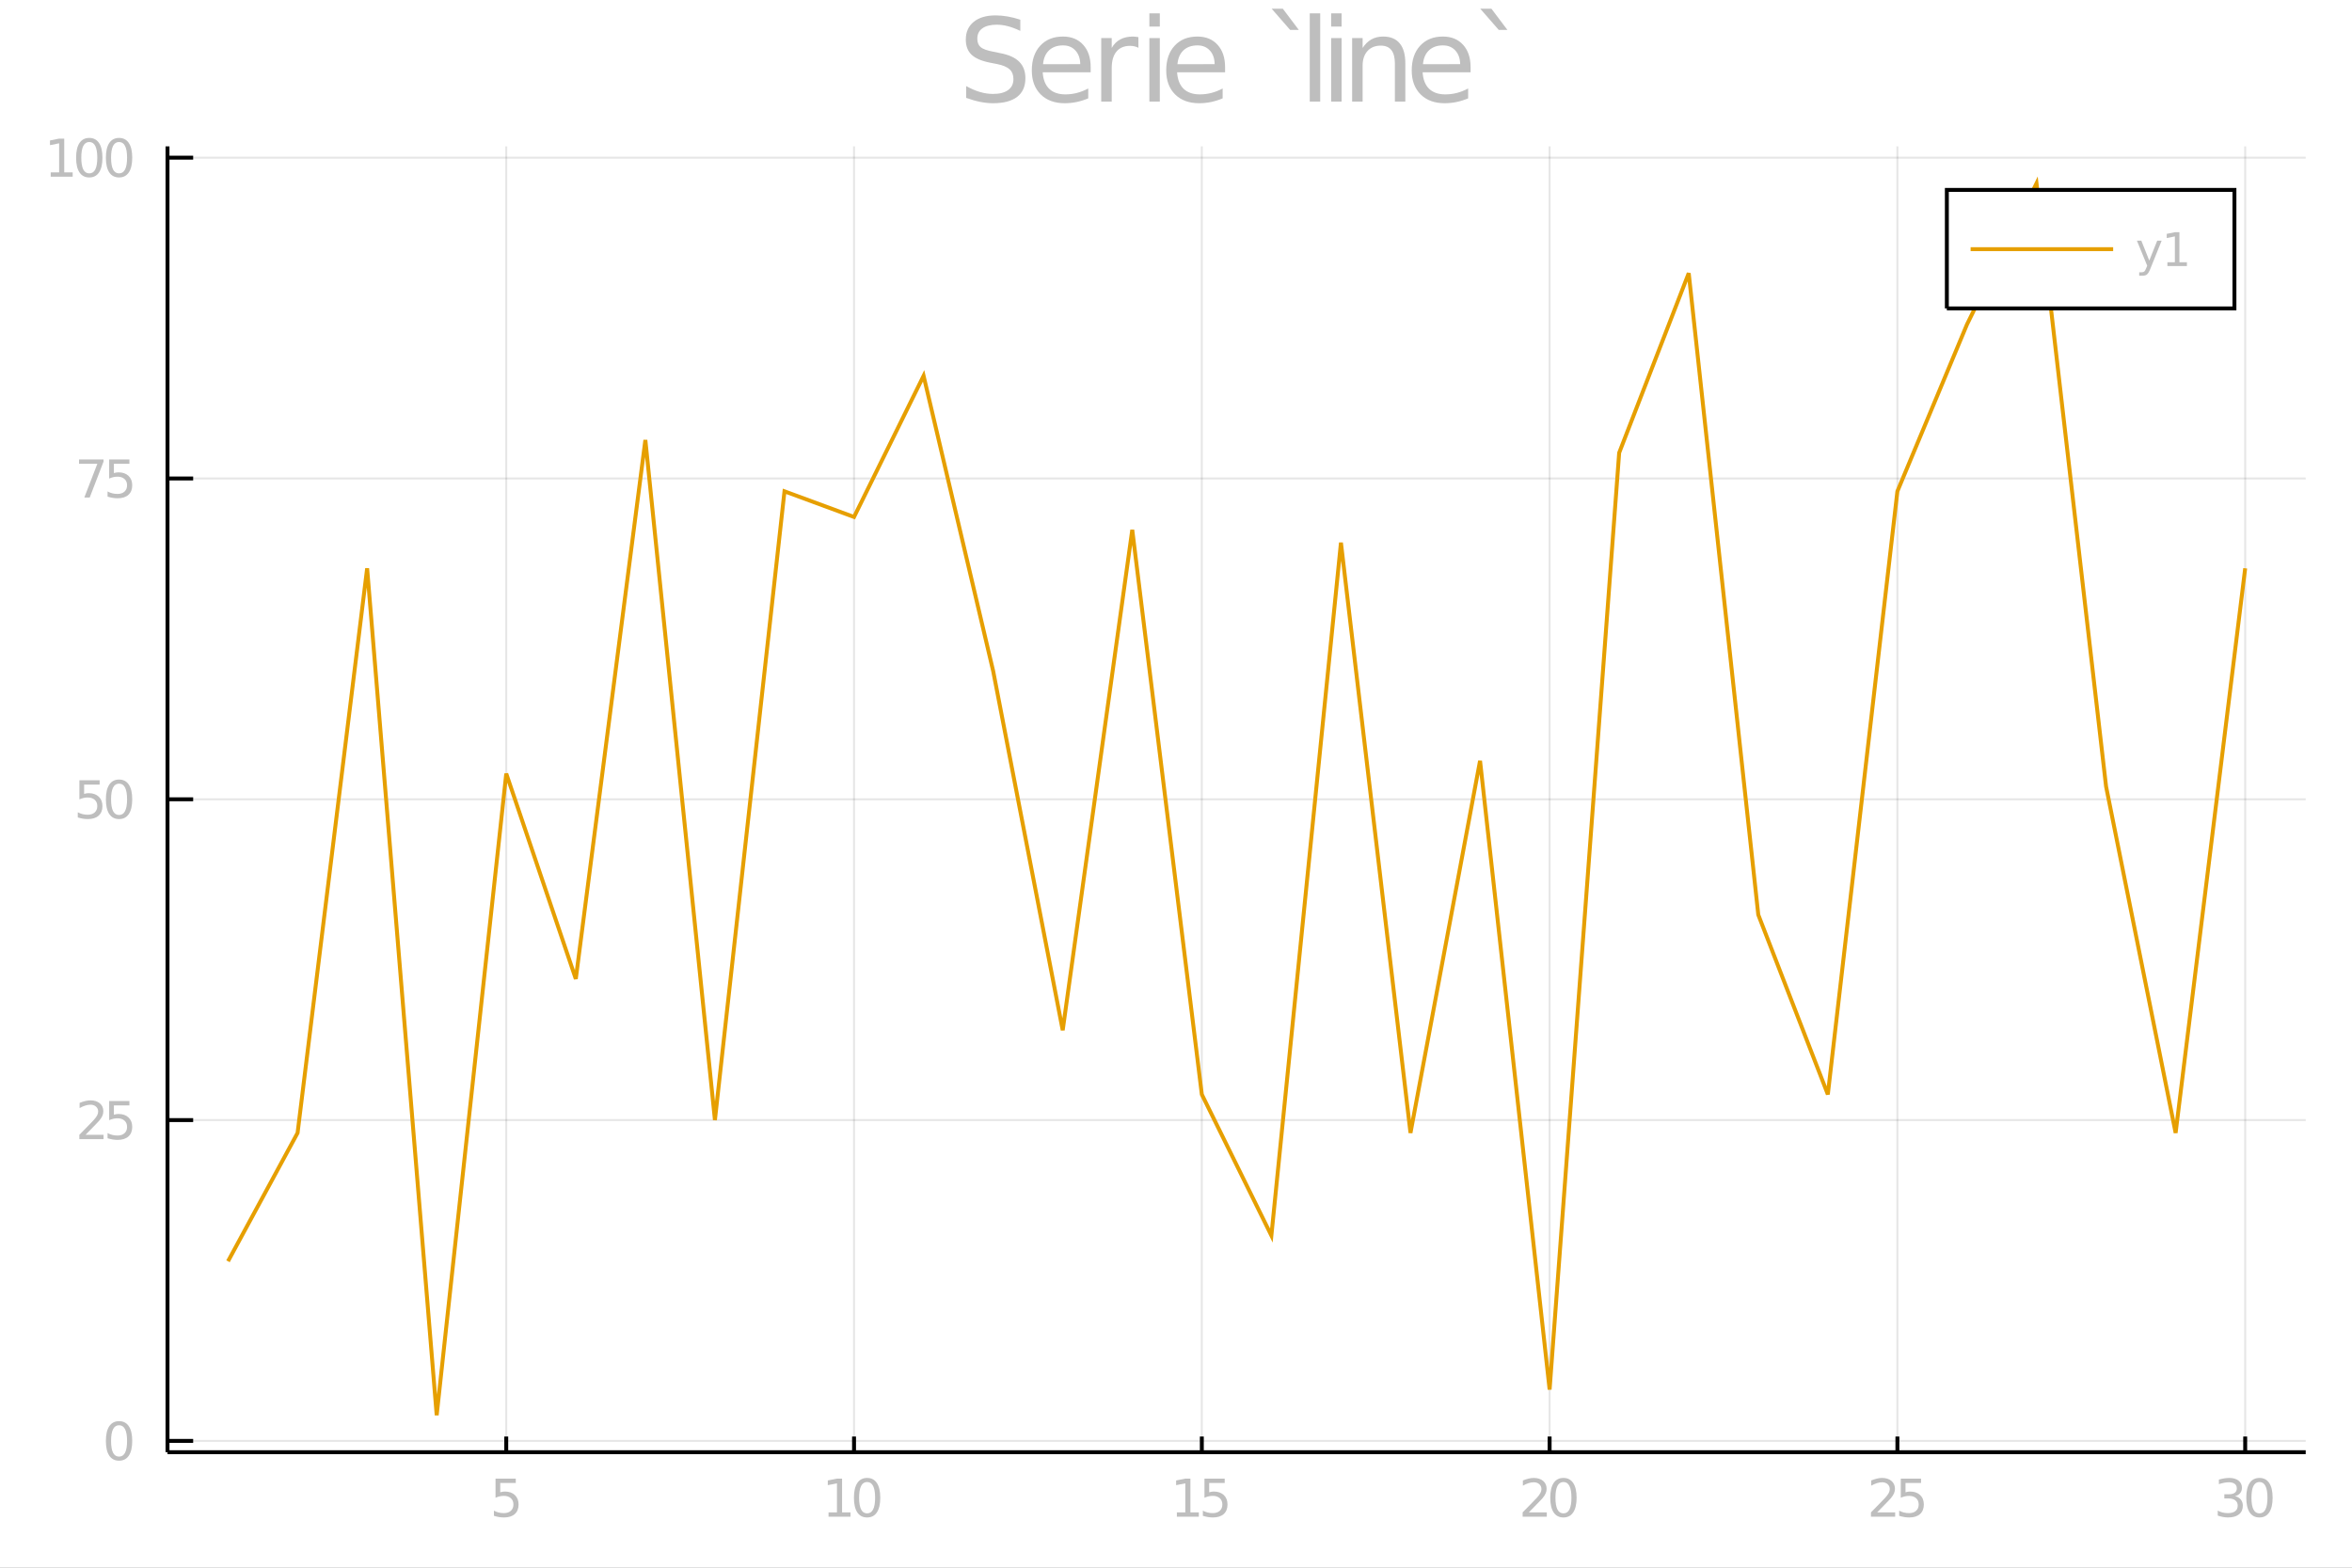 <?xml version="1.0" encoding="utf-8"?>
<svg xmlns="http://www.w3.org/2000/svg" xmlns:xlink="http://www.w3.org/1999/xlink" width="600" height="400" viewBox="0 0 2400 1600">
<rect x="0" y="0" width="2400" height="1600" fill="#808080" stroke="none"/>
<defs>
  <clipPath id="clip530">
    <rect x="0" y="0" width="2400" height="1600"/>
  </clipPath>
</defs>
<path clip-path="url(#clip530)" d="
M0 1600 L2400 1600 L2400 0 L0 0  Z
  " fill="#ffffff" fill-rule="evenodd" fill-opacity="1"/>
<defs>
  <clipPath id="clip531">
    <rect x="480" y="0" width="1681" height="1600"/>
  </clipPath>
</defs>
<path clip-path="url(#clip530)" d="
M170.924 1482.13 L2352.76 1482.13 L2352.76 149.392 L170.924 149.392  Z
  " fill="#ffffff" fill-rule="evenodd" fill-opacity="1"/>
<defs>
  <clipPath id="clip532">
    <rect x="170" y="149" width="2183" height="1334"/>
  </clipPath>
</defs>
<polyline clip-path="url(#clip532)" style="stroke:#000000; stroke-width:2; stroke-opacity:0.1; fill:none" points="
  516.582,1482.13 516.582,149.392 
  "/>
<polyline clip-path="url(#clip532)" style="stroke:#000000; stroke-width:2; stroke-opacity:0.1; fill:none" points="
  871.467,1482.13 871.467,149.392 
  "/>
<polyline clip-path="url(#clip532)" style="stroke:#000000; stroke-width:2; stroke-opacity:0.1; fill:none" points="
  1226.35,1482.13 1226.35,149.392 
  "/>
<polyline clip-path="url(#clip532)" style="stroke:#000000; stroke-width:2; stroke-opacity:0.1; fill:none" points="
  1581.24,1482.13 1581.24,149.392 
  "/>
<polyline clip-path="url(#clip532)" style="stroke:#000000; stroke-width:2; stroke-opacity:0.1; fill:none" points="
  1936.12,1482.13 1936.12,149.392 
  "/>
<polyline clip-path="url(#clip532)" style="stroke:#000000; stroke-width:2; stroke-opacity:0.1; fill:none" points="
  2291.01,1482.13 2291.01,149.392 
  "/>
<polyline clip-path="url(#clip530)" style="stroke:#000000; stroke-width:4; stroke-opacity:1; fill:none" points="
  170.924,1482.13 2352.76,1482.13 
  "/>
<polyline clip-path="url(#clip530)" style="stroke:#000000; stroke-width:4; stroke-opacity:1; fill:none" points="
  516.582,1482.13 516.582,1466.14 
  "/>
<polyline clip-path="url(#clip530)" style="stroke:#000000; stroke-width:4; stroke-opacity:1; fill:none" points="
  871.467,1482.13 871.467,1466.14 
  "/>
<polyline clip-path="url(#clip530)" style="stroke:#000000; stroke-width:4; stroke-opacity:1; fill:none" points="
  1226.35,1482.13 1226.35,1466.14 
  "/>
<polyline clip-path="url(#clip530)" style="stroke:#000000; stroke-width:4; stroke-opacity:1; fill:none" points="
  1581.24,1482.13 1581.24,1466.14 
  "/>
<polyline clip-path="url(#clip530)" style="stroke:#000000; stroke-width:4; stroke-opacity:1; fill:none" points="
  1936.12,1482.13 1936.12,1466.14 
  "/>
<polyline clip-path="url(#clip530)" style="stroke:#000000; stroke-width:4; stroke-opacity:1; fill:none" points="
  2291.01,1482.13 2291.01,1466.14 
  "/>
<path clip-path="url(#clip530)" d="M 0 0 M505.644 1509.1 L526.295 1509.1 L526.295 1513.53 L510.462 1513.53 L510.462 1523.06 Q511.608 1522.67 512.754 1522.49 Q513.9 1522.28 515.045 1522.28 Q521.556 1522.28 525.358 1525.85 Q529.16 1529.42 529.16 1535.51 Q529.16 1541.79 525.254 1545.28 Q521.347 1548.74 514.238 1548.74 Q511.79 1548.74 509.238 1548.32 Q506.712 1547.91 504.004 1547.07 L504.004 1541.79 Q506.347 1543.06 508.847 1543.69 Q511.347 1544.31 514.134 1544.31 Q518.639 1544.31 521.269 1541.94 Q523.899 1539.57 523.899 1535.51 Q523.899 1531.45 521.269 1529.08 Q518.639 1526.71 514.134 1526.71 Q512.025 1526.71 509.915 1527.18 Q507.832 1527.65 505.644 1528.64 L505.644 1509.1 Z" fill="#bebebe" fill-rule="evenodd" fill-opacity="1" /><path clip-path="url(#clip530)" d="M 0 0 M845.451 1543.56 L854.045 1543.56 L854.045 1513.9 L844.696 1515.77 L844.696 1510.98 L853.993 1509.1 L859.253 1509.1 L859.253 1543.56 L867.847 1543.56 L867.847 1547.98 L845.451 1547.98 L845.451 1543.56 Z" fill="#bebebe" fill-rule="evenodd" fill-opacity="1" /><path clip-path="url(#clip530)" d="M 0 0 M884.8 1512.57 Q880.737 1512.57 878.68 1516.58 Q876.649 1520.56 876.649 1528.58 Q876.649 1536.58 878.68 1540.59 Q880.737 1544.57 884.8 1544.57 Q888.888 1544.57 890.92 1540.59 Q892.977 1536.58 892.977 1528.58 Q892.977 1520.56 890.92 1516.58 Q888.888 1512.57 884.8 1512.57 M884.8 1508.4 Q891.336 1508.4 894.774 1513.58 Q898.237 1518.74 898.237 1528.58 Q898.237 1538.4 894.774 1543.58 Q891.336 1548.74 884.8 1548.74 Q878.263 1548.74 874.8 1543.58 Q871.362 1538.4 871.362 1528.58 Q871.362 1518.74 874.8 1513.58 Q878.263 1508.4 884.8 1508.4 Z" fill="#bebebe" fill-rule="evenodd" fill-opacity="1" /><path clip-path="url(#clip530)" d="M 0 0 M1200.9 1543.56 L1209.49 1543.56 L1209.49 1513.9 L1200.14 1515.77 L1200.14 1510.98 L1209.44 1509.1 L1214.7 1509.1 L1214.7 1543.56 L1223.29 1543.56 L1223.29 1547.98 L1200.9 1547.98 L1200.9 1543.56 Z" fill="#bebebe" fill-rule="evenodd" fill-opacity="1" /><path clip-path="url(#clip530)" d="M 0 0 M1229.05 1509.1 L1249.7 1509.1 L1249.7 1513.53 L1233.86 1513.53 L1233.86 1523.06 Q1235.01 1522.67 1236.16 1522.49 Q1237.3 1522.28 1238.45 1522.28 Q1244.96 1522.28 1248.76 1525.85 Q1252.56 1529.42 1252.56 1535.51 Q1252.56 1541.79 1248.66 1545.28 Q1244.75 1548.74 1237.64 1548.74 Q1235.19 1548.74 1232.64 1548.32 Q1230.11 1547.91 1227.41 1547.07 L1227.41 1541.79 Q1229.75 1543.06 1232.25 1543.69 Q1234.75 1544.31 1237.54 1544.31 Q1242.04 1544.31 1244.67 1541.94 Q1247.3 1539.57 1247.3 1535.51 Q1247.3 1531.45 1244.67 1529.08 Q1242.04 1526.71 1237.54 1526.71 Q1235.43 1526.71 1233.32 1527.18 Q1231.23 1527.65 1229.05 1528.64 L1229.05 1509.1 Z" fill="#bebebe" fill-rule="evenodd" fill-opacity="1" /><path clip-path="url(#clip530)" d="M 0 0 M1560.03 1543.56 L1578.38 1543.56 L1578.38 1547.98 L1553.7 1547.98 L1553.7 1543.56 Q1556.69 1540.46 1561.85 1535.25 Q1567.03 1530.02 1568.36 1528.5 Q1570.88 1525.67 1571.87 1523.71 Q1572.89 1521.73 1572.89 1519.83 Q1572.89 1516.73 1570.7 1514.78 Q1568.54 1512.83 1565.05 1512.83 Q1562.58 1512.83 1559.82 1513.69 Q1557.08 1514.55 1553.96 1516.29 L1553.96 1510.98 Q1557.13 1509.7 1559.9 1509.05 Q1562.66 1508.4 1564.95 1508.4 Q1570.99 1508.4 1574.58 1511.42 Q1578.18 1514.44 1578.18 1519.49 Q1578.18 1521.89 1577.26 1524.05 Q1576.38 1526.19 1574.01 1529.1 Q1573.36 1529.86 1569.87 1533.48 Q1566.38 1537.07 1560.03 1543.56 Z" fill="#bebebe" fill-rule="evenodd" fill-opacity="1" /><path clip-path="url(#clip530)" d="M 0 0 M1595.34 1512.57 Q1591.28 1512.57 1589.22 1516.58 Q1587.19 1520.56 1587.19 1528.58 Q1587.19 1536.58 1589.22 1540.59 Q1591.28 1544.57 1595.34 1544.57 Q1599.43 1544.57 1601.46 1540.59 Q1603.51 1536.58 1603.51 1528.58 Q1603.51 1520.56 1601.46 1516.58 Q1599.43 1512.57 1595.34 1512.57 M1595.34 1508.4 Q1601.87 1508.4 1605.31 1513.58 Q1608.78 1518.74 1608.78 1528.58 Q1608.78 1538.4 1605.31 1543.58 Q1601.87 1548.74 1595.34 1548.74 Q1588.8 1548.74 1585.34 1543.58 Q1581.9 1538.4 1581.9 1528.58 Q1581.9 1518.74 1585.34 1513.58 Q1588.8 1508.4 1595.34 1508.4 Z" fill="#bebebe" fill-rule="evenodd" fill-opacity="1" /><path clip-path="url(#clip530)" d="M 0 0 M1915.47 1543.56 L1933.83 1543.56 L1933.83 1547.98 L1909.14 1547.98 L1909.14 1543.56 Q1912.14 1540.46 1917.29 1535.25 Q1922.48 1530.02 1923.8 1528.5 Q1926.33 1525.67 1927.32 1523.71 Q1928.33 1521.73 1928.33 1519.83 Q1928.33 1516.73 1926.15 1514.78 Q1923.99 1512.83 1920.5 1512.83 Q1918.02 1512.83 1915.26 1513.69 Q1912.53 1514.55 1909.4 1516.29 L1909.4 1510.98 Q1912.58 1509.7 1915.34 1509.05 Q1918.1 1508.4 1920.39 1508.4 Q1926.43 1508.4 1930.03 1511.42 Q1933.62 1514.44 1933.62 1519.49 Q1933.62 1521.89 1932.71 1524.05 Q1931.82 1526.19 1929.45 1529.1 Q1928.8 1529.86 1925.31 1533.48 Q1921.82 1537.07 1915.47 1543.56 Z" fill="#bebebe" fill-rule="evenodd" fill-opacity="1" /><path clip-path="url(#clip530)" d="M 0 0 M1939.58 1509.1 L1960.24 1509.1 L1960.24 1513.53 L1944.4 1513.53 L1944.4 1523.06 Q1945.55 1522.67 1946.69 1522.49 Q1947.84 1522.28 1948.99 1522.28 Q1955.5 1522.28 1959.3 1525.85 Q1963.1 1529.42 1963.1 1535.51 Q1963.1 1541.79 1959.19 1545.28 Q1955.29 1548.74 1948.18 1548.74 Q1945.73 1548.74 1943.18 1548.32 Q1940.65 1547.91 1937.94 1547.07 L1937.94 1541.79 Q1940.29 1543.06 1942.79 1543.69 Q1945.29 1544.31 1948.07 1544.31 Q1952.58 1544.31 1955.21 1541.94 Q1957.84 1539.57 1957.84 1535.51 Q1957.84 1531.45 1955.21 1529.08 Q1952.58 1526.71 1948.07 1526.71 Q1945.96 1526.71 1943.86 1527.18 Q1941.77 1527.65 1939.58 1528.64 L1939.58 1509.1 Z" fill="#bebebe" fill-rule="evenodd" fill-opacity="1" /><path clip-path="url(#clip530)" d="M 0 0 M2280.59 1527.02 Q2284.37 1527.83 2286.47 1530.38 Q2288.61 1532.93 2288.61 1536.68 Q2288.61 1542.44 2284.65 1545.59 Q2280.69 1548.74 2273.4 1548.74 Q2270.95 1548.74 2268.35 1548.24 Q2265.77 1547.78 2263.01 1546.81 L2263.01 1541.73 Q2265.2 1543.01 2267.8 1543.66 Q2270.41 1544.31 2273.25 1544.31 Q2278.19 1544.31 2280.77 1542.36 Q2283.38 1540.41 2283.38 1536.68 Q2283.38 1533.24 2280.95 1531.32 Q2278.56 1529.36 2274.26 1529.36 L2269.73 1529.36 L2269.73 1525.04 L2274.47 1525.04 Q2278.35 1525.04 2280.41 1523.5 Q2282.46 1521.94 2282.46 1519.03 Q2282.46 1516.03 2280.33 1514.44 Q2278.22 1512.83 2274.26 1512.83 Q2272.1 1512.83 2269.63 1513.3 Q2267.15 1513.77 2264.18 1514.75 L2264.18 1510.07 Q2267.18 1509.23 2269.78 1508.82 Q2272.41 1508.4 2274.73 1508.4 Q2280.72 1508.4 2284.21 1511.14 Q2287.7 1513.84 2287.7 1518.48 Q2287.7 1521.71 2285.85 1523.95 Q2284 1526.16 2280.59 1527.02 Z" fill="#bebebe" fill-rule="evenodd" fill-opacity="1" /><path clip-path="url(#clip530)" d="M 0 0 M2305.56 1512.57 Q2301.5 1512.57 2299.44 1516.58 Q2297.41 1520.56 2297.41 1528.58 Q2297.41 1536.58 2299.44 1540.59 Q2301.5 1544.57 2305.56 1544.57 Q2309.65 1544.57 2311.68 1540.59 Q2313.74 1536.58 2313.74 1528.58 Q2313.74 1520.56 2311.68 1516.58 Q2309.65 1512.57 2305.56 1512.57 M2305.56 1508.4 Q2312.1 1508.4 2315.54 1513.58 Q2319 1518.74 2319 1528.58 Q2319 1538.4 2315.54 1543.58 Q2312.1 1548.74 2305.56 1548.74 Q2299.03 1548.74 2295.56 1543.58 Q2292.13 1538.4 2292.13 1528.58 Q2292.13 1518.74 2295.56 1513.58 Q2299.03 1508.4 2305.56 1508.4 Z" fill="#bebebe" fill-rule="evenodd" fill-opacity="1" /><polyline clip-path="url(#clip532)" style="stroke:#000000; stroke-width:2; stroke-opacity:0.1; fill:none" points="
  170.924,1470.6 2352.76,1470.6 
  "/>
<polyline clip-path="url(#clip532)" style="stroke:#000000; stroke-width:2; stroke-opacity:0.1; fill:none" points="
  170.924,1143.18 2352.76,1143.18 
  "/>
<polyline clip-path="url(#clip532)" style="stroke:#000000; stroke-width:2; stroke-opacity:0.1; fill:none" points="
  170.924,815.76 2352.76,815.76 
  "/>
<polyline clip-path="url(#clip532)" style="stroke:#000000; stroke-width:2; stroke-opacity:0.1; fill:none" points="
  170.924,488.339 2352.76,488.339 
  "/>
<polyline clip-path="url(#clip532)" style="stroke:#000000; stroke-width:2; stroke-opacity:0.1; fill:none" points="
  170.924,160.917 2352.76,160.917 
  "/>
<polyline clip-path="url(#clip530)" style="stroke:#000000; stroke-width:4; stroke-opacity:1; fill:none" points="
  170.924,1482.13 170.924,149.392 
  "/>
<polyline clip-path="url(#clip530)" style="stroke:#000000; stroke-width:4; stroke-opacity:1; fill:none" points="
  170.924,1470.6 197.106,1470.6 
  "/>
<polyline clip-path="url(#clip530)" style="stroke:#000000; stroke-width:4; stroke-opacity:1; fill:none" points="
  170.924,1143.18 197.106,1143.18 
  "/>
<polyline clip-path="url(#clip530)" style="stroke:#000000; stroke-width:4; stroke-opacity:1; fill:none" points="
  170.924,815.76 197.106,815.76 
  "/>
<polyline clip-path="url(#clip530)" style="stroke:#000000; stroke-width:4; stroke-opacity:1; fill:none" points="
  170.924,488.339 197.106,488.339 
  "/>
<polyline clip-path="url(#clip530)" style="stroke:#000000; stroke-width:4; stroke-opacity:1; fill:none" points="
  170.924,160.917 197.106,160.917 
  "/>
<path clip-path="url(#clip530)" d="M 0 0 M121.487 1454.63 Q117.424 1454.63 115.367 1458.64 Q113.336 1462.62 113.336 1470.64 Q113.336 1478.64 115.367 1482.65 Q117.424 1486.63 121.487 1486.63 Q125.575 1486.63 127.606 1482.65 Q129.664 1478.64 129.664 1470.64 Q129.664 1462.62 127.606 1458.64 Q125.575 1454.63 121.487 1454.63 M121.487 1450.46 Q128.023 1450.46 131.46 1455.64 Q134.924 1460.8 134.924 1470.64 Q134.924 1480.46 131.46 1485.64 Q128.023 1490.8 121.487 1490.8 Q114.95 1490.8 111.487 1485.64 Q108.049 1480.46 108.049 1470.64 Q108.049 1460.8 111.487 1455.64 Q114.95 1450.46 121.487 1450.46 Z" fill="#bebebe" fill-rule="evenodd" fill-opacity="1" /><path clip-path="url(#clip530)" d="M 0 0 M87.294 1158.19 L105.653 1158.19 L105.653 1162.62 L80.966 1162.62 L80.966 1158.19 Q83.961 1155.1 89.117 1149.89 Q94.299 1144.65 95.627 1143.14 Q98.153 1140.3 99.143 1138.35 Q100.159 1136.37 100.159 1134.47 Q100.159 1131.37 97.971 1129.42 Q95.81 1127.47 92.32 1127.47 Q89.846 1127.47 87.086 1128.32 Q84.351 1129.18 81.226 1130.93 L81.226 1125.62 Q84.403 1124.34 87.164 1123.69 Q89.924 1123.04 92.216 1123.04 Q98.257 1123.04 101.851 1126.06 Q105.445 1129.08 105.445 1134.13 Q105.445 1136.53 104.534 1138.69 Q103.648 1140.82 101.278 1143.74 Q100.627 1144.5 97.138 1148.12 Q93.648 1151.71 87.294 1158.19 Z" fill="#bebebe" fill-rule="evenodd" fill-opacity="1" /><path clip-path="url(#clip530)" d="M 0 0 M111.408 1123.74 L132.059 1123.74 L132.059 1128.17 L116.226 1128.17 L116.226 1137.7 Q117.372 1137.31 118.518 1137.13 Q119.664 1136.92 120.809 1136.92 Q127.32 1136.92 131.122 1140.49 Q134.924 1144.05 134.924 1150.15 Q134.924 1156.42 131.018 1159.91 Q127.112 1163.38 120.002 1163.38 Q117.554 1163.38 115.002 1162.96 Q112.476 1162.54 109.768 1161.71 L109.768 1156.42 Q112.112 1157.7 114.612 1158.32 Q117.112 1158.95 119.898 1158.95 Q124.403 1158.95 127.033 1156.58 Q129.664 1154.21 129.664 1150.15 Q129.664 1146.08 127.033 1143.72 Q124.403 1141.35 119.898 1141.35 Q117.789 1141.35 115.679 1141.81 Q113.596 1142.28 111.408 1143.27 L111.408 1123.74 Z" fill="#bebebe" fill-rule="evenodd" fill-opacity="1" /><path clip-path="url(#clip530)" d="M 0 0 M81.018 796.32 L101.669 796.32 L101.669 800.747 L85.836 800.747 L85.836 810.278 Q86.981 809.888 88.127 809.705 Q89.273 809.497 90.419 809.497 Q96.929 809.497 100.731 813.065 Q104.534 816.632 104.534 822.726 Q104.534 829.002 100.627 832.492 Q96.721 835.955 89.612 835.955 Q87.164 835.955 84.612 835.539 Q82.086 835.122 79.377 834.289 L79.377 829.002 Q81.721 830.278 84.221 830.903 Q86.721 831.528 89.507 831.528 Q94.013 831.528 96.643 829.158 Q99.273 826.789 99.273 822.726 Q99.273 818.664 96.643 816.294 Q94.013 813.924 89.507 813.924 Q87.398 813.924 85.289 814.393 Q83.206 814.862 81.018 815.851 L81.018 796.32 Z" fill="#bebebe" fill-rule="evenodd" fill-opacity="1" /><path clip-path="url(#clip530)" d="M 0 0 M121.487 799.784 Q117.424 799.784 115.367 803.794 Q113.336 807.778 113.336 815.799 Q113.336 823.794 115.367 827.804 Q117.424 831.789 121.487 831.789 Q125.575 831.789 127.606 827.804 Q129.664 823.794 129.664 815.799 Q129.664 807.778 127.606 803.794 Q125.575 799.784 121.487 799.784 M121.487 795.617 Q128.023 795.617 131.46 800.799 Q134.924 805.955 134.924 815.799 Q134.924 825.617 131.46 830.799 Q128.023 835.955 121.487 835.955 Q114.95 835.955 111.487 830.799 Q108.049 825.617 108.049 815.799 Q108.049 805.955 111.487 800.799 Q114.95 795.617 121.487 795.617 Z" fill="#bebebe" fill-rule="evenodd" fill-opacity="1" /><path clip-path="url(#clip530)" d="M 0 0 M80.653 468.899 L105.653 468.899 L105.653 471.138 L91.539 507.779 L86.044 507.779 L99.325 473.326 L80.653 473.326 L80.653 468.899 Z" fill="#bebebe" fill-rule="evenodd" fill-opacity="1" /><path clip-path="url(#clip530)" d="M 0 0 M111.408 468.899 L132.059 468.899 L132.059 473.326 L116.226 473.326 L116.226 482.857 Q117.372 482.466 118.518 482.284 Q119.664 482.076 120.809 482.076 Q127.32 482.076 131.122 485.643 Q134.924 489.211 134.924 495.305 Q134.924 501.581 131.018 505.07 Q127.112 508.534 120.002 508.534 Q117.554 508.534 115.002 508.117 Q112.476 507.701 109.768 506.867 L109.768 501.581 Q112.112 502.857 114.612 503.482 Q117.112 504.107 119.898 504.107 Q124.403 504.107 127.033 501.737 Q129.664 499.367 129.664 495.305 Q129.664 491.242 127.033 488.873 Q124.403 486.503 119.898 486.503 Q117.789 486.503 115.679 486.971 Q113.596 487.44 111.408 488.43 L111.408 468.899 Z" fill="#bebebe" fill-rule="evenodd" fill-opacity="1" /><path clip-path="url(#clip530)" d="M 0 0 M51.747 175.93 L60.341 175.93 L60.341 146.269 L50.992 148.144 L50.992 143.352 L60.289 141.477 L65.549 141.477 L65.549 175.93 L74.143 175.93 L74.143 180.357 L51.747 180.357 L51.747 175.93 Z" fill="#bebebe" fill-rule="evenodd" fill-opacity="1" /><path clip-path="url(#clip530)" d="M 0 0 M91.096 144.941 Q87.034 144.941 84.976 148.951 Q82.945 152.936 82.945 160.956 Q82.945 168.951 84.976 172.962 Q87.034 176.946 91.096 176.946 Q95.185 176.946 97.216 172.962 Q99.273 168.951 99.273 160.956 Q99.273 152.936 97.216 148.951 Q95.185 144.941 91.096 144.941 M91.096 140.774 Q97.632 140.774 101.07 145.956 Q104.534 151.113 104.534 160.956 Q104.534 170.774 101.07 175.956 Q97.632 181.113 91.096 181.113 Q84.56 181.113 81.096 175.956 Q77.659 170.774 77.659 160.956 Q77.659 151.113 81.096 145.956 Q84.56 140.774 91.096 140.774 Z" fill="#bebebe" fill-rule="evenodd" fill-opacity="1" /><path clip-path="url(#clip530)" d="M 0 0 M121.487 144.941 Q117.424 144.941 115.367 148.951 Q113.336 152.936 113.336 160.956 Q113.336 168.951 115.367 172.962 Q117.424 176.946 121.487 176.946 Q125.575 176.946 127.606 172.962 Q129.664 168.951 129.664 160.956 Q129.664 152.936 127.606 148.951 Q125.575 144.941 121.487 144.941 M121.487 140.774 Q128.023 140.774 131.46 145.956 Q134.924 151.113 134.924 160.956 Q134.924 170.774 131.46 175.956 Q128.023 181.113 121.487 181.113 Q114.95 181.113 111.487 175.956 Q108.049 170.774 108.049 160.956 Q108.049 151.113 111.487 145.956 Q114.95 140.774 121.487 140.774 Z" fill="#bebebe" fill-rule="evenodd" fill-opacity="1" /><path clip-path="url(#clip530)" d="M 0 0 M1041.12 20.116 L1041.12 31.516 Q1034.47 28.333 1028.57 26.771 Q1022.66 25.208 1017.17 25.208 Q1007.62 25.208 1002.41 28.912 Q997.258 32.616 997.258 39.444 Q997.258 45.173 1000.67 48.125 Q1004.14 51.018 1013.75 52.812 L1020.81 54.259 Q1033.89 56.747 1040.08 63.055 Q1046.33 69.305 1046.33 79.838 Q1046.33 92.395 1037.88 98.877 Q1029.49 105.358 1013.23 105.358 Q1007.1 105.358 1000.15 103.969 Q993.265 102.58 985.858 99.861 L985.858 87.824 Q992.976 91.817 999.804 93.842 Q1006.63 95.868 1013.23 95.868 Q1023.24 95.868 1028.68 91.932 Q1034.12 87.997 1034.12 80.706 Q1034.12 74.34 1030.19 70.752 Q1026.31 67.164 1017.4 65.37 L1010.28 63.981 Q997.2 61.377 991.355 55.822 Q985.51 50.266 985.51 40.37 Q985.51 28.912 993.554 22.315 Q1001.66 15.717 1015.83 15.717 Q1021.91 15.717 1028.22 16.817 Q1034.53 17.917 1041.12 20.116 Z" fill="#bebebe" fill-rule="evenodd" fill-opacity="1" /><path clip-path="url(#clip530)" d="M 0 0 M1112.94 68.611 L1112.94 73.819 L1063.98 73.819 Q1064.68 84.814 1070.58 90.601 Q1076.54 96.331 1087.13 96.331 Q1093.26 96.331 1098.99 94.826 Q1104.78 93.321 1110.45 90.312 L1110.45 100.381 Q1104.72 102.812 1098.7 104.085 Q1092.69 105.358 1086.49 105.358 Q1070.98 105.358 1061.9 96.331 Q1052.87 87.303 1052.87 71.909 Q1052.87 55.995 1061.44 46.678 Q1070.06 37.303 1084.64 37.303 Q1097.72 37.303 1105.3 45.752 Q1112.94 54.143 1112.94 68.611 M1102.29 65.486 Q1102.18 56.747 1097.37 51.539 Q1092.63 46.331 1084.76 46.331 Q1075.85 46.331 1070.46 51.365 Q1065.14 56.4 1064.33 65.544 L1102.29 65.486 Z" fill="#bebebe" fill-rule="evenodd" fill-opacity="1" /><path clip-path="url(#clip530)" d="M 0 0 M1161.67 48.819 Q1159.87 47.778 1157.73 47.315 Q1155.65 46.794 1153.1 46.794 Q1144.07 46.794 1139.21 52.697 Q1134.41 58.541 1134.41 69.537 L1134.41 103.68 L1123.7 103.68 L1123.7 38.865 L1134.41 38.865 L1134.41 48.935 Q1137.77 43.032 1143.15 40.197 Q1148.53 37.303 1156.23 37.303 Q1157.33 37.303 1158.66 37.477 Q1159.99 37.592 1161.61 37.882 L1161.67 48.819 Z" fill="#bebebe" fill-rule="evenodd" fill-opacity="1" /><path clip-path="url(#clip530)" d="M 0 0 M1172.84 38.865 L1183.48 38.865 L1183.48 103.68 L1172.84 103.68 L1172.84 38.865 M1172.84 13.634 L1183.48 13.634 L1183.48 27.118 L1172.84 27.118 L1172.84 13.634 Z" fill="#bebebe" fill-rule="evenodd" fill-opacity="1" /><path clip-path="url(#clip530)" d="M 0 0 M1250.09 68.611 L1250.09 73.819 L1201.13 73.819 Q1201.83 84.814 1207.73 90.601 Q1213.69 96.331 1224.28 96.331 Q1230.42 96.331 1236.15 94.826 Q1241.93 93.321 1247.6 90.312 L1247.6 100.381 Q1241.87 102.812 1235.86 104.085 Q1229.84 105.358 1223.65 105.358 Q1208.14 105.358 1199.05 96.331 Q1190.02 87.303 1190.02 71.909 Q1190.02 55.995 1198.59 46.678 Q1207.21 37.303 1221.79 37.303 Q1234.87 37.303 1242.45 45.752 Q1250.09 54.143 1250.09 68.611 M1239.44 65.486 Q1239.33 56.747 1234.53 51.539 Q1229.78 46.331 1221.91 46.331 Q1213 46.331 1207.62 51.365 Q1202.29 56.4 1201.48 65.544 L1239.44 65.486 Z" fill="#bebebe" fill-rule="evenodd" fill-opacity="1" /><path clip-path="url(#clip530)" d="M 0 0 M1309 8.889 L1325.32 30.532 L1316.47 30.532 L1297.6 8.889 L1309 8.889 Z" fill="#bebebe" fill-rule="evenodd" fill-opacity="1" /><path clip-path="url(#clip530)" d="M 0 0 M1336.49 13.634 L1347.14 13.634 L1347.14 103.68 L1336.49 103.68 L1336.49 13.634 Z" fill="#bebebe" fill-rule="evenodd" fill-opacity="1" /><path clip-path="url(#clip530)" d="M 0 0 M1358.31 38.865 L1368.96 38.865 L1368.96 103.68 L1358.31 103.68 L1358.31 38.865 M1358.31 13.634 L1368.96 13.634 L1368.96 27.118 L1358.31 27.118 L1358.31 13.634 Z" fill="#bebebe" fill-rule="evenodd" fill-opacity="1" /><path clip-path="url(#clip530)" d="M 0 0 M1434 64.56 L1434 103.68 L1423.36 103.68 L1423.36 64.907 Q1423.36 55.706 1419.77 51.134 Q1416.18 46.562 1409 46.562 Q1400.38 46.562 1395.4 52.06 Q1390.43 57.558 1390.43 67.048 L1390.43 103.68 L1379.72 103.68 L1379.72 38.865 L1390.43 38.865 L1390.43 48.935 Q1394.25 43.09 1399.4 40.197 Q1404.61 37.303 1411.38 37.303 Q1422.55 37.303 1428.27 44.247 Q1434 51.134 1434 64.56 Z" fill="#bebebe" fill-rule="evenodd" fill-opacity="1" /><path clip-path="url(#clip530)" d="M 0 0 M1500.61 68.611 L1500.61 73.819 L1451.65 73.819 Q1452.35 84.814 1458.25 90.601 Q1464.21 96.331 1474.8 96.331 Q1480.94 96.331 1486.67 94.826 Q1492.45 93.321 1498.12 90.312 L1498.12 100.381 Q1492.39 102.812 1486.38 104.085 Q1480.36 105.358 1474.17 105.358 Q1458.66 105.358 1449.57 96.331 Q1440.54 87.303 1440.54 71.909 Q1440.54 55.995 1449.11 46.678 Q1457.73 37.303 1472.31 37.303 Q1485.39 37.303 1492.97 45.752 Q1500.61 54.143 1500.61 68.611 M1489.96 65.486 Q1489.85 56.747 1485.04 51.539 Q1480.3 46.331 1472.43 46.331 Q1463.52 46.331 1458.14 51.365 Q1452.81 56.4 1452 65.544 L1489.96 65.486 Z" fill="#bebebe" fill-rule="evenodd" fill-opacity="1" /><path clip-path="url(#clip530)" d="M 0 0 M1521.85 8.889 L1538.17 30.532 L1529.32 30.532 L1510.45 8.889 L1521.85 8.889 Z" fill="#bebebe" fill-rule="evenodd" fill-opacity="1" /><polyline clip-path="url(#clip532)" style="stroke:#e69f00; stroke-width:4; stroke-opacity:1; fill:none" points="
  232.674,1287.25 303.651,1156.28 374.628,580.017 445.605,1444.41 516.582,789.566 587.559,999.116 658.536,449.048 729.513,1143.18 800.49,501.436 871.467,527.629 
  942.444,383.564 1013.42,684.791 1084.4,1051.5 1155.37,540.726 1226.35,1116.99 1297.33,1261.05 1368.31,553.823 1439.28,1156.28 1510.26,776.469 1581.24,1418.22 
  1652.21,462.145 1723.19,278.789 1794.17,933.632 1865.14,1116.99 1936.12,501.436 2007.1,331.176 2078.08,187.111 2149.05,802.663 2220.03,1156.28 2291.01,580.017 
  
  "/>
<path clip-path="url(#clip530)" d="
M1986.58 314.777 L2280.03 314.777 L2280.03 193.817 L1986.58 193.817  Z
  " fill="#ffffff" fill-rule="evenodd" fill-opacity="1"/>
<polyline clip-path="url(#clip530)" style="stroke:#000000; stroke-width:4; stroke-opacity:1; fill:none" points="
  1986.58,314.777 2280.03,314.777 2280.03,193.817 1986.58,193.817 1986.58,314.777 
  "/>
<polyline clip-path="url(#clip530)" style="stroke:#e69f00; stroke-width:4; stroke-opacity:1; fill:none" points="
  2010.83,254.297 2156.28,254.297 
  "/>
<path clip-path="url(#clip530)" d="M 0 0 M2194.37 273.984 Q2192.56 278.614 2190.85 280.026 Q2189.14 281.438 2186.27 281.438 L2182.86 281.438 L2182.86 277.873 L2185.36 277.873 Q2187.12 277.873 2188.09 277.04 Q2189.07 276.206 2190.25 273.104 L2191.01 271.16 L2180.52 245.651 L2185.04 245.651 L2193.14 265.929 L2201.24 245.651 L2205.76 245.651 L2194.37 273.984 Z" fill="#bebebe" fill-rule="evenodd" fill-opacity="1" /><path clip-path="url(#clip530)" d="M 0 0 M2211.64 267.641 L2219.27 267.641 L2219.27 241.276 L2210.96 242.943 L2210.96 238.683 L2219.23 237.017 L2223.9 237.017 L2223.9 267.641 L2231.54 267.641 L2231.54 271.577 L2211.64 271.577 L2211.64 267.641 Z" fill="#bebebe" fill-rule="evenodd" fill-opacity="1" /></svg>
